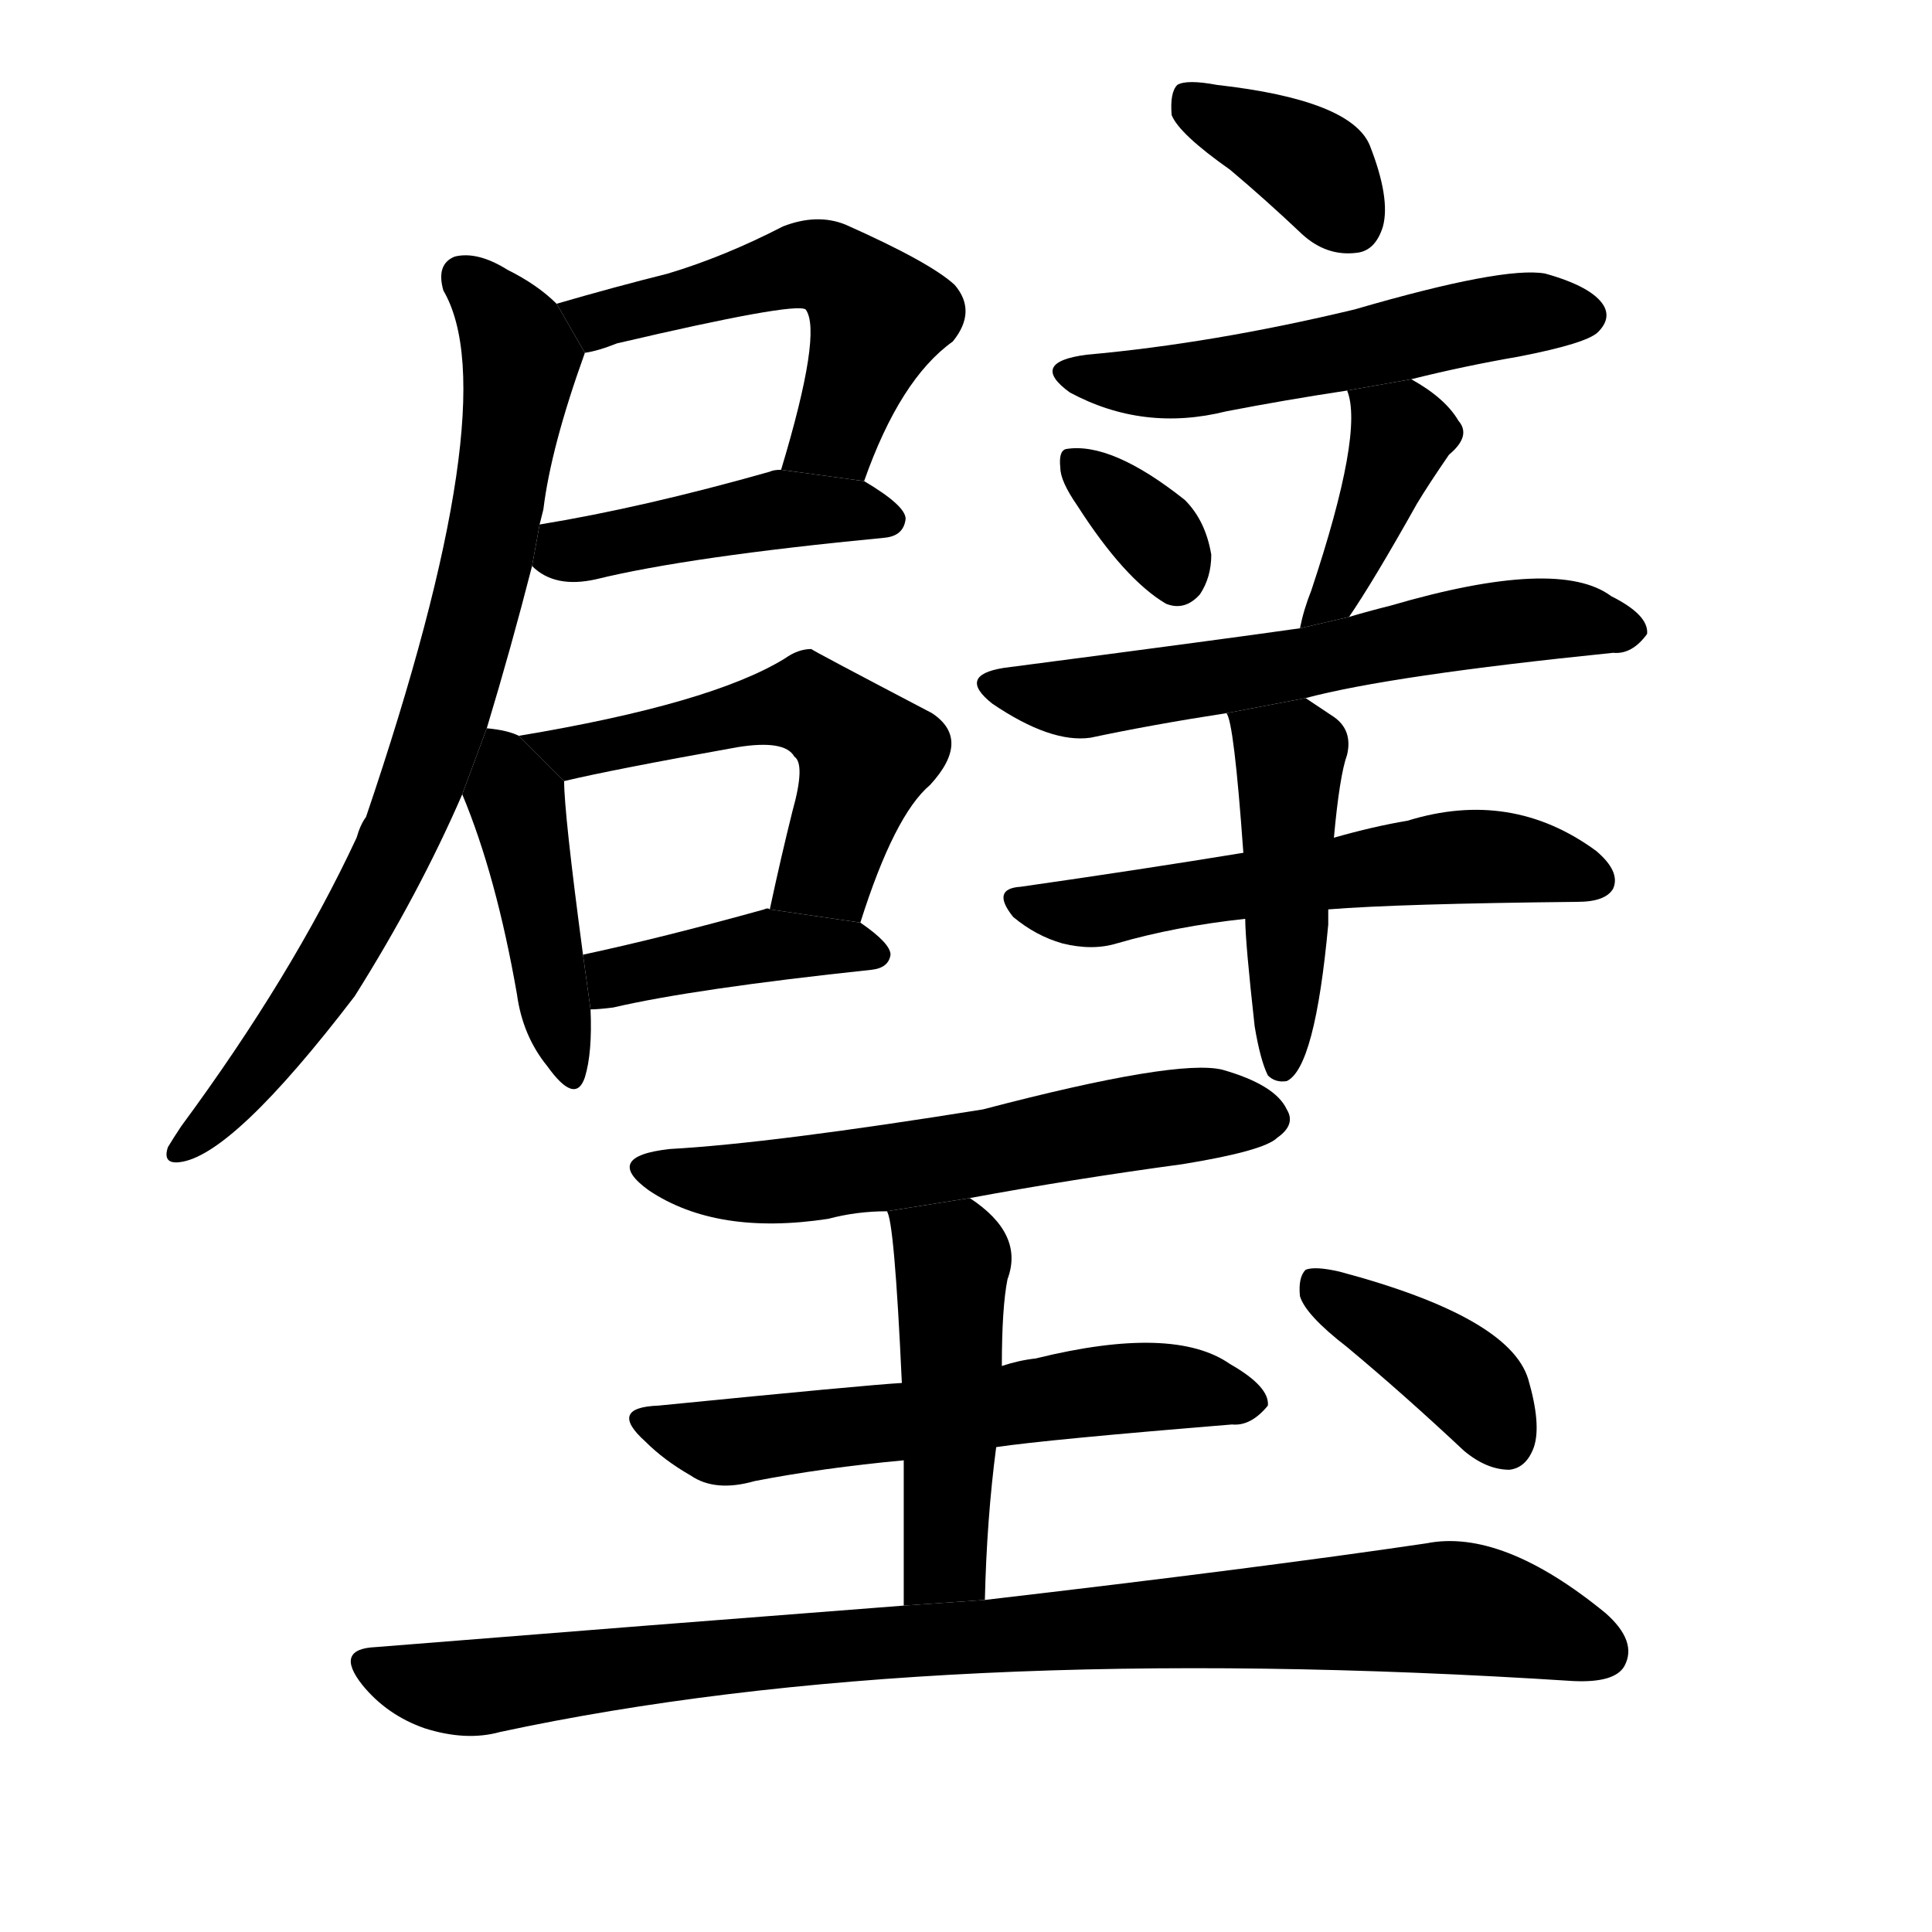 <svg version="1.1" viewBox="0 0 1024 1024" xmlns="http://www.w3.org/2000/svg">
  <g stroke="black" stroke-dasharray="1,1" stroke-width="1" transform="scale(4, 4)">
  </g>
  <g transform="scale(1, -1) translate(0, -900)">
    <style type="text/css">
      
        @keyframes keyframes0 {
          from {
            stroke: blue;
            stroke-dashoffset: 523;
            stroke-width: 128;
          }
          63% {
            animation-timing-function: step-end;
            stroke: blue;
            stroke-dashoffset: 0;
            stroke-width: 128;
          }
          to {
            stroke: black;
            stroke-width: 1024;
          }
        }
        #make-me-a-hanzi-animation-0 {
          animation: keyframes0 0.676s both;
          animation-delay: 0s;
          animation-timing-function: linear;
        }
      
        @keyframes keyframes1 {
          from {
            stroke: blue;
            stroke-dashoffset: 438;
            stroke-width: 128;
          }
          59% {
            animation-timing-function: step-end;
            stroke: blue;
            stroke-dashoffset: 0;
            stroke-width: 128;
          }
          to {
            stroke: black;
            stroke-width: 1024;
          }
        }
        #make-me-a-hanzi-animation-1 {
          animation: keyframes1 0.606s both;
          animation-delay: 0.676s;
          animation-timing-function: linear;
        }
      
        @keyframes keyframes2 {
          from {
            stroke: blue;
            stroke-dashoffset: 773;
            stroke-width: 128;
          }
          72% {
            animation-timing-function: step-end;
            stroke: blue;
            stroke-dashoffset: 0;
            stroke-width: 128;
          }
          to {
            stroke: black;
            stroke-width: 1024;
          }
        }
        #make-me-a-hanzi-animation-2 {
          animation: keyframes2 0.879s both;
          animation-delay: 1.282s;
          animation-timing-function: linear;
        }
      
        @keyframes keyframes3 {
          from {
            stroke: blue;
            stroke-dashoffset: 434;
            stroke-width: 128;
          }
          59% {
            animation-timing-function: step-end;
            stroke: blue;
            stroke-dashoffset: 0;
            stroke-width: 128;
          }
          to {
            stroke: black;
            stroke-width: 1024;
          }
        }
        #make-me-a-hanzi-animation-3 {
          animation: keyframes3 0.603s both;
          animation-delay: 2.161s;
          animation-timing-function: linear;
        }
      
        @keyframes keyframes4 {
          from {
            stroke: blue;
            stroke-dashoffset: 525;
            stroke-width: 128;
          }
          63% {
            animation-timing-function: step-end;
            stroke: blue;
            stroke-dashoffset: 0;
            stroke-width: 128;
          }
          to {
            stroke: black;
            stroke-width: 1024;
          }
        }
        #make-me-a-hanzi-animation-4 {
          animation: keyframes4 0.677s both;
          animation-delay: 2.764s;
          animation-timing-function: linear;
        }
      
        @keyframes keyframes5 {
          from {
            stroke: blue;
            stroke-dashoffset: 408;
            stroke-width: 128;
          }
          57% {
            animation-timing-function: step-end;
            stroke: blue;
            stroke-dashoffset: 0;
            stroke-width: 128;
          }
          to {
            stroke: black;
            stroke-width: 1024;
          }
        }
        #make-me-a-hanzi-animation-5 {
          animation: keyframes5 0.582s both;
          animation-delay: 3.442s;
          animation-timing-function: linear;
        }
      
        @keyframes keyframes6 {
          from {
            stroke: blue;
            stroke-dashoffset: 368;
            stroke-width: 128;
          }
          55% {
            animation-timing-function: step-end;
            stroke: blue;
            stroke-dashoffset: 0;
            stroke-width: 128;
          }
          to {
            stroke: black;
            stroke-width: 1024;
          }
        }
        #make-me-a-hanzi-animation-6 {
          animation: keyframes6 0.549s both;
          animation-delay: 4.024s;
          animation-timing-function: linear;
        }
      
        @keyframes keyframes7 {
          from {
            stroke: blue;
            stroke-dashoffset: 530;
            stroke-width: 128;
          }
          63% {
            animation-timing-function: step-end;
            stroke: blue;
            stroke-dashoffset: 0;
            stroke-width: 128;
          }
          to {
            stroke: black;
            stroke-width: 1024;
          }
        }
        #make-me-a-hanzi-animation-7 {
          animation: keyframes7 0.681s both;
          animation-delay: 4.573s;
          animation-timing-function: linear;
        }
      
        @keyframes keyframes8 {
          from {
            stroke: blue;
            stroke-dashoffset: 339;
            stroke-width: 128;
          }
          52% {
            animation-timing-function: step-end;
            stroke: blue;
            stroke-dashoffset: 0;
            stroke-width: 128;
          }
          to {
            stroke: black;
            stroke-width: 1024;
          }
        }
        #make-me-a-hanzi-animation-8 {
          animation: keyframes8 0.526s both;
          animation-delay: 5.254s;
          animation-timing-function: linear;
        }
      
        @keyframes keyframes9 {
          from {
            stroke: blue;
            stroke-dashoffset: 398;
            stroke-width: 128;
          }
          56% {
            animation-timing-function: step-end;
            stroke: blue;
            stroke-dashoffset: 0;
            stroke-width: 128;
          }
          to {
            stroke: black;
            stroke-width: 1024;
          }
        }
        #make-me-a-hanzi-animation-9 {
          animation: keyframes9 0.574s both;
          animation-delay: 5.78s;
          animation-timing-function: linear;
        }
      
        @keyframes keyframes10 {
          from {
            stroke: blue;
            stroke-dashoffset: 596;
            stroke-width: 128;
          }
          66% {
            animation-timing-function: step-end;
            stroke: blue;
            stroke-dashoffset: 0;
            stroke-width: 128;
          }
          to {
            stroke: black;
            stroke-width: 1024;
          }
        }
        #make-me-a-hanzi-animation-10 {
          animation: keyframes10 0.735s both;
          animation-delay: 6.354s;
          animation-timing-function: linear;
        }
      
        @keyframes keyframes11 {
          from {
            stroke: blue;
            stroke-dashoffset: 567;
            stroke-width: 128;
          }
          65% {
            animation-timing-function: step-end;
            stroke: blue;
            stroke-dashoffset: 0;
            stroke-width: 128;
          }
          to {
            stroke: black;
            stroke-width: 1024;
          }
        }
        #make-me-a-hanzi-animation-11 {
          animation: keyframes11 0.711s both;
          animation-delay: 7.089s;
          animation-timing-function: linear;
        }
      
        @keyframes keyframes12 {
          from {
            stroke: blue;
            stroke-dashoffset: 456;
            stroke-width: 128;
          }
          60% {
            animation-timing-function: step-end;
            stroke: blue;
            stroke-dashoffset: 0;
            stroke-width: 128;
          }
          to {
            stroke: black;
            stroke-width: 1024;
          }
        }
        #make-me-a-hanzi-animation-12 {
          animation: keyframes12 0.621s both;
          animation-delay: 7.801s;
          animation-timing-function: linear;
        }
      
        @keyframes keyframes13 {
          from {
            stroke: blue;
            stroke-dashoffset: 581;
            stroke-width: 128;
          }
          65% {
            animation-timing-function: step-end;
            stroke: blue;
            stroke-dashoffset: 0;
            stroke-width: 128;
          }
          to {
            stroke: black;
            stroke-width: 1024;
          }
        }
        #make-me-a-hanzi-animation-13 {
          animation: keyframes13 0.723s both;
          animation-delay: 8.422s;
          animation-timing-function: linear;
        }
      
        @keyframes keyframes14 {
          from {
            stroke: blue;
            stroke-dashoffset: 578;
            stroke-width: 128;
          }
          65% {
            animation-timing-function: step-end;
            stroke: blue;
            stroke-dashoffset: 0;
            stroke-width: 128;
          }
          to {
            stroke: black;
            stroke-width: 1024;
          }
        }
        #make-me-a-hanzi-animation-14 {
          animation: keyframes14 0.72s both;
          animation-delay: 9.145s;
          animation-timing-function: linear;
        }
      
        @keyframes keyframes15 {
          from {
            stroke: blue;
            stroke-dashoffset: 475;
            stroke-width: 128;
          }
          61% {
            animation-timing-function: step-end;
            stroke: blue;
            stroke-dashoffset: 0;
            stroke-width: 128;
          }
          to {
            stroke: black;
            stroke-width: 1024;
          }
        }
        #make-me-a-hanzi-animation-15 {
          animation: keyframes15 0.637s both;
          animation-delay: 9.865s;
          animation-timing-function: linear;
        }
      
        @keyframes keyframes16 {
          from {
            stroke: blue;
            stroke-dashoffset: 916;
            stroke-width: 128;
          }
          75% {
            animation-timing-function: step-end;
            stroke: blue;
            stroke-dashoffset: 0;
            stroke-width: 128;
          }
          to {
            stroke: black;
            stroke-width: 1024;
          }
        }
        #make-me-a-hanzi-animation-16 {
          animation: keyframes16 0.995s both;
          animation-delay: 10.501s;
          animation-timing-function: linear;
        }
      
        @keyframes keyframes17 {
          from {
            stroke: blue;
            stroke-dashoffset: 389;
            stroke-width: 128;
          }
          56% {
            animation-timing-function: step-end;
            stroke: blue;
            stroke-dashoffset: 0;
            stroke-width: 128;
          }
          to {
            stroke: black;
            stroke-width: 1024;
          }
        }
        #make-me-a-hanzi-animation-17 {
          animation: keyframes17 0.567s both;
          animation-delay: 11.497s;
          animation-timing-function: linear;
        }
      
    </style>
    
      <path d="M 458 645 Q 477 699 505 719 Q 518 735 506 749 Q 493 761 448 781 Q 433 787 415 780 Q 384 764 354 755 Q 326 748 295 739 L 310 713 Q 317 714 327 718 Q 421 740 427 736 Q 436 724 414 651 L 458 645 Z" fill="black"></path>
    
      <path d="M 282 600 Q 294 588 316 593 Q 365 605 469 615 Q 479 616 480 625 Q 480 632 458 645 L 414 651 Q 410 651 408 650 Q 341 631 286 622 L 282 600 Z" fill="black"></path>
    
      <path d="M 258 514 Q 271 557 282 600 L 286 622 Q 287 626 288 630 Q 292 663 310 713 L 295 739 Q 285 749 269 757 Q 253 767 241 764 Q 231 760 235 746 Q 269 688 194 467 Q 191 463 189 456 Q 155 383 96 303 Q 92 297 89 292 Q 86 283 95 284 Q 123 287 188 372 Q 222 426 245 479 L 258 514 Z" fill="black"></path>
    
      <path d="M 275 510 Q 269 513 258 514 L 245 479 Q 263 436 274 373 Q 277 351 290 335 Q 305 314 310 329 Q 314 342 313 365 L 309 394 Q 299 469 299 486 L 275 510 Z" fill="black"></path>
    
      <path d="M 456 411 Q 474 468 493 484 Q 515 508 494 522 Q 431 555 430 556 Q 423 556 416 551 Q 377 527 275 510 L 299 486 Q 324 492 391 504 Q 416 508 421 499 Q 427 495 420 470 Q 414 446 408 418 L 456 411 Z" fill="black"></path>
    
      <path d="M 313 365 Q 317 365 325 366 Q 368 376 462 386 Q 471 387 472 394 Q 472 400 456 411 L 408 418 Q 407 419 405 418 Q 351 403 309 394 L 313 365 Z" fill="black"></path>
    
      <path d="M 652 810 Q 671 794 690 776 Q 703 764 719 766 Q 729 767 733 780 Q 737 795 726 823 Q 716 847 645 855 Q 629 858 624 855 Q 620 851 621 839 Q 625 829 652 810 Z" fill="black"></path>
    
      <path d="M 748 699 Q 776 706 805 711 Q 841 718 847 724 Q 854 731 850 738 Q 844 748 819 755 Q 797 759 718 736 Q 643 718 576 712 Q 545 708 567 692 Q 606 671 650 682 Q 681 688 714 693 L 748 699 Z" fill="black"></path>
    
      <path d="M 571 632 Q 596 593 618 580 Q 628 576 636 585 Q 642 594 642 606 Q 639 624 628 635 Q 589 666 565 662 Q 561 661 562 652 Q 562 645 571 632 Z" fill="black"></path>
    
      <path d="M 715 573 Q 728 592 751 633 Q 757 643 768 659 Q 780 669 773 677 Q 766 689 748 699 L 714 693 Q 723 671 695 587 Q 691 577 689 567 L 715 573 Z" fill="black"></path>
    
      <path d="M 692 530 Q 737 542 855 554 Q 865 553 873 564 Q 874 574 854 584 Q 826 605 737 579 Q 725 576 715 573 L 689 567 Q 647 561 532 546 Q 507 542 526 527 Q 557 506 578 509 Q 611 516 650 522 L 692 530 Z" fill="black"></path>
    
      <path d="M 704 418 Q 741 421 836 422 Q 851 422 855 429 Q 859 438 846 449 Q 801 482 746 465 Q 728 462 707 456 L 659 448 Q 604 439 541 430 Q 525 429 537 414 Q 549 404 563 400 Q 579 396 592 400 Q 623 409 660 413 L 704 418 Z" fill="black"></path>
    
      <path d="M 665 356 Q 668 338 672 330 Q 676 326 682 327 Q 697 334 704 410 Q 704 414 704 418 L 707 456 Q 710 489 714 500 Q 717 513 707 520 Q 698 526 692 530 L 650 522 Q 654 518 659 448 L 660 413 Q 660 401 665 356 Z" fill="black"></path>
    
      <path d="M 514 265 Q 568 275 627 283 Q 670 290 677 297 Q 687 304 682 312 Q 676 325 648 333 Q 624 339 521 312 Q 409 294 355 291 Q 319 287 344 269 Q 380 245 439 254 Q 454 258 470 258 L 514 265 Z" fill="black"></path>
    
      <path d="M 528 133 Q 555 137 653 145 Q 663 144 672 155 Q 673 165 652 177 Q 622 198 549 180 Q 540 179 531 176 L 478 167 Q 460 166 349 155 Q 322 154 342 136 Q 352 126 366 118 Q 379 109 400 115 Q 436 122 479 126 L 528 133 Z" fill="black"></path>
    
      <path d="M 522 52 Q 523 95 528 133 L 531 176 Q 531 207 534 222 Q 543 246 514 265 L 470 258 Q 474 254 478 167 L 479 126 Q 479 95 479 49 L 522 52 Z" fill="black"></path>
    
      <path d="M 479 49 Q 349 39 199 27 Q 177 26 192 7 Q 205 -9 225 -16 Q 247 -23 265 -18 Q 493 31 834 9 Q 856 8 861 17 Q 868 30 851 45 Q 796 90 756 82 Q 668 69 522 52 L 479 49 Z" fill="black"></path>
    
      <path d="M 714 186 Q 744 161 776 131 Q 788 121 800 121 Q 809 122 813 133 Q 817 145 810 169 Q 800 202 710 226 Q 697 229 692 227 Q 688 223 689 213 Q 692 203 714 186 Z" fill="black"></path>
    
    
      <clipPath id="make-me-a-hanzi-clip-0">
        <path d="M 458 645 Q 477 699 505 719 Q 518 735 506 749 Q 493 761 448 781 Q 433 787 415 780 Q 384 764 354 755 Q 326 748 295 739 L 310 713 Q 317 714 327 718 Q 421 740 427 736 Q 436 724 414 651 L 458 645 Z"></path>
      </clipPath>
      <path clip-path="url(#make-me-a-hanzi-clip-0)" d="M 304 736 L 317 730 L 427 760 L 446 755 L 466 732 L 443 670 L 423 661" fill="none" id="make-me-a-hanzi-animation-0" stroke-dasharray="395 790" stroke-linecap="round"></path>
    
      <clipPath id="make-me-a-hanzi-clip-1">
        <path d="M 282 600 Q 294 588 316 593 Q 365 605 469 615 Q 479 616 480 625 Q 480 632 458 645 L 414 651 Q 410 651 408 650 Q 341 631 286 622 L 282 600 Z"></path>
      </clipPath>
      <path clip-path="url(#make-me-a-hanzi-clip-1)" d="M 291 604 L 405 629 L 470 625" fill="none" id="make-me-a-hanzi-animation-1" stroke-dasharray="310 620" stroke-linecap="round"></path>
    
      <clipPath id="make-me-a-hanzi-clip-2">
        <path d="M 258 514 Q 271 557 282 600 L 286 622 Q 287 626 288 630 Q 292 663 310 713 L 295 739 Q 285 749 269 757 Q 253 767 241 764 Q 231 760 235 746 Q 269 688 194 467 Q 191 463 189 456 Q 155 383 96 303 Q 92 297 89 292 Q 86 283 95 284 Q 123 287 188 372 Q 222 426 245 479 L 258 514 Z"></path>
      </clipPath>
      <path clip-path="url(#make-me-a-hanzi-clip-2)" d="M 246 752 L 266 732 L 276 709 L 260 610 L 238 528 L 217 468 L 168 374 L 97 291" fill="none" id="make-me-a-hanzi-animation-2" stroke-dasharray="645 1290" stroke-linecap="round"></path>
    
      <clipPath id="make-me-a-hanzi-clip-3">
        <path d="M 275 510 Q 269 513 258 514 L 245 479 Q 263 436 274 373 Q 277 351 290 335 Q 305 314 310 329 Q 314 342 313 365 L 309 394 Q 299 469 299 486 L 275 510 Z"></path>
      </clipPath>
      <path clip-path="url(#make-me-a-hanzi-clip-3)" d="M 262 506 L 278 459 L 300 333" fill="none" id="make-me-a-hanzi-animation-3" stroke-dasharray="306 612" stroke-linecap="round"></path>
    
      <clipPath id="make-me-a-hanzi-clip-4">
        <path d="M 456 411 Q 474 468 493 484 Q 515 508 494 522 Q 431 555 430 556 Q 423 556 416 551 Q 377 527 275 510 L 299 486 Q 324 492 391 504 Q 416 508 421 499 Q 427 495 420 470 Q 414 446 408 418 L 456 411 Z"></path>
      </clipPath>
      <path clip-path="url(#make-me-a-hanzi-clip-4)" d="M 293 504 L 312 502 L 411 526 L 435 523 L 449 513 L 457 492 L 439 439 L 415 424" fill="none" id="make-me-a-hanzi-animation-4" stroke-dasharray="397 794" stroke-linecap="round"></path>
    
      <clipPath id="make-me-a-hanzi-clip-5">
        <path d="M 313 365 Q 317 365 325 366 Q 368 376 462 386 Q 471 387 472 394 Q 472 400 456 411 L 408 418 Q 407 419 405 418 Q 351 403 309 394 L 313 365 Z"></path>
      </clipPath>
      <path clip-path="url(#make-me-a-hanzi-clip-5)" d="M 318 373 L 331 384 L 402 399 L 464 394" fill="none" id="make-me-a-hanzi-animation-5" stroke-dasharray="280 560" stroke-linecap="round"></path>
    
      <clipPath id="make-me-a-hanzi-clip-6">
        <path d="M 652 810 Q 671 794 690 776 Q 703 764 719 766 Q 729 767 733 780 Q 737 795 726 823 Q 716 847 645 855 Q 629 858 624 855 Q 620 851 621 839 Q 625 829 652 810 Z"></path>
      </clipPath>
      <path clip-path="url(#make-me-a-hanzi-clip-6)" d="M 629 849 L 694 814 L 716 783" fill="none" id="make-me-a-hanzi-animation-6" stroke-dasharray="240 480" stroke-linecap="round"></path>
    
      <clipPath id="make-me-a-hanzi-clip-7">
        <path d="M 748 699 Q 776 706 805 711 Q 841 718 847 724 Q 854 731 850 738 Q 844 748 819 755 Q 797 759 718 736 Q 643 718 576 712 Q 545 708 567 692 Q 606 671 650 682 Q 681 688 714 693 L 748 699 Z"></path>
      </clipPath>
      <path clip-path="url(#make-me-a-hanzi-clip-7)" d="M 569 703 L 591 697 L 627 698 L 786 731 L 839 733" fill="none" id="make-me-a-hanzi-animation-7" stroke-dasharray="402 804" stroke-linecap="round"></path>
    
      <clipPath id="make-me-a-hanzi-clip-8">
        <path d="M 571 632 Q 596 593 618 580 Q 628 576 636 585 Q 642 594 642 606 Q 639 624 628 635 Q 589 666 565 662 Q 561 661 562 652 Q 562 645 571 632 Z"></path>
      </clipPath>
      <path clip-path="url(#make-me-a-hanzi-clip-8)" d="M 570 655 L 613 616 L 624 594" fill="none" id="make-me-a-hanzi-animation-8" stroke-dasharray="211 422" stroke-linecap="round"></path>
    
      <clipPath id="make-me-a-hanzi-clip-9">
        <path d="M 715 573 Q 728 592 751 633 Q 757 643 768 659 Q 780 669 773 677 Q 766 689 748 699 L 714 693 Q 723 671 695 587 Q 691 577 689 567 L 715 573 Z"></path>
      </clipPath>
      <path clip-path="url(#make-me-a-hanzi-clip-9)" d="M 720 691 L 743 670 L 718 605 L 695 571" fill="none" id="make-me-a-hanzi-animation-9" stroke-dasharray="270 540" stroke-linecap="round"></path>
    
      <clipPath id="make-me-a-hanzi-clip-10">
        <path d="M 692 530 Q 737 542 855 554 Q 865 553 873 564 Q 874 574 854 584 Q 826 605 737 579 Q 725 576 715 573 L 689 567 Q 647 561 532 546 Q 507 542 526 527 Q 557 506 578 509 Q 611 516 650 522 L 692 530 Z"></path>
      </clipPath>
      <path clip-path="url(#make-me-a-hanzi-clip-10)" d="M 528 537 L 572 530 L 682 546 L 790 570 L 835 572 L 863 566" fill="none" id="make-me-a-hanzi-animation-10" stroke-dasharray="468 936" stroke-linecap="round"></path>
    
      <clipPath id="make-me-a-hanzi-clip-11">
        <path d="M 704 418 Q 741 421 836 422 Q 851 422 855 429 Q 859 438 846 449 Q 801 482 746 465 Q 728 462 707 456 L 659 448 Q 604 439 541 430 Q 525 429 537 414 Q 549 404 563 400 Q 579 396 592 400 Q 623 409 660 413 L 704 418 Z"></path>
      </clipPath>
      <path clip-path="url(#make-me-a-hanzi-clip-11)" d="M 539 422 L 573 416 L 784 446 L 846 434" fill="none" id="make-me-a-hanzi-animation-11" stroke-dasharray="439 878" stroke-linecap="round"></path>
    
      <clipPath id="make-me-a-hanzi-clip-12">
        <path d="M 665 356 Q 668 338 672 330 Q 676 326 682 327 Q 697 334 704 410 Q 704 414 704 418 L 707 456 Q 710 489 714 500 Q 717 513 707 520 Q 698 526 692 530 L 650 522 Q 654 518 659 448 L 660 413 Q 660 401 665 356 Z"></path>
      </clipPath>
      <path clip-path="url(#make-me-a-hanzi-clip-12)" d="M 657 522 L 684 499 L 679 335" fill="none" id="make-me-a-hanzi-animation-12" stroke-dasharray="328 656" stroke-linecap="round"></path>
    
      <clipPath id="make-me-a-hanzi-clip-13">
        <path d="M 514 265 Q 568 275 627 283 Q 670 290 677 297 Q 687 304 682 312 Q 676 325 648 333 Q 624 339 521 312 Q 409 294 355 291 Q 319 287 344 269 Q 380 245 439 254 Q 454 258 470 258 L 514 265 Z"></path>
      </clipPath>
      <path clip-path="url(#make-me-a-hanzi-clip-13)" d="M 347 281 L 412 274 L 620 308 L 669 308" fill="none" id="make-me-a-hanzi-animation-13" stroke-dasharray="453 906" stroke-linecap="round"></path>
    
      <clipPath id="make-me-a-hanzi-clip-14">
        <path d="M 528 133 Q 555 137 653 145 Q 663 144 672 155 Q 673 165 652 177 Q 622 198 549 180 Q 540 179 531 176 L 478 167 Q 460 166 349 155 Q 322 154 342 136 Q 352 126 366 118 Q 379 109 400 115 Q 436 122 479 126 L 528 133 Z"></path>
      </clipPath>
      <path clip-path="url(#make-me-a-hanzi-clip-14)" d="M 343 146 L 389 136 L 597 164 L 662 157" fill="none" id="make-me-a-hanzi-animation-14" stroke-dasharray="450 900" stroke-linecap="round"></path>
    
      <clipPath id="make-me-a-hanzi-clip-15">
        <path d="M 522 52 Q 523 95 528 133 L 531 176 Q 531 207 534 222 Q 543 246 514 265 L 470 258 Q 474 254 478 167 L 479 126 Q 479 95 479 49 L 522 52 Z"></path>
      </clipPath>
      <path clip-path="url(#make-me-a-hanzi-clip-15)" d="M 477 259 L 505 232 L 501 74 L 486 58" fill="none" id="make-me-a-hanzi-animation-15" stroke-dasharray="347 694" stroke-linecap="round"></path>
    
      <clipPath id="make-me-a-hanzi-clip-16">
        <path d="M 479 49 Q 349 39 199 27 Q 177 26 192 7 Q 205 -9 225 -16 Q 247 -23 265 -18 Q 493 31 834 9 Q 856 8 861 17 Q 868 30 851 45 Q 796 90 756 82 Q 668 69 522 52 L 479 49 Z"></path>
      </clipPath>
      <path clip-path="url(#make-me-a-hanzi-clip-16)" d="M 196 17 L 247 5 L 429 27 L 765 48 L 799 43 L 849 25" fill="none" id="make-me-a-hanzi-animation-16" stroke-dasharray="788 1576" stroke-linecap="round"></path>
    
      <clipPath id="make-me-a-hanzi-clip-17">
        <path d="M 714 186 Q 744 161 776 131 Q 788 121 800 121 Q 809 122 813 133 Q 817 145 810 169 Q 800 202 710 226 Q 697 229 692 227 Q 688 223 689 213 Q 692 203 714 186 Z"></path>
      </clipPath>
      <path clip-path="url(#make-me-a-hanzi-clip-17)" d="M 696 219 L 771 173 L 798 137" fill="none" id="make-me-a-hanzi-animation-17" stroke-dasharray="261 522" stroke-linecap="round"></path>
    
  </g>
</svg>
